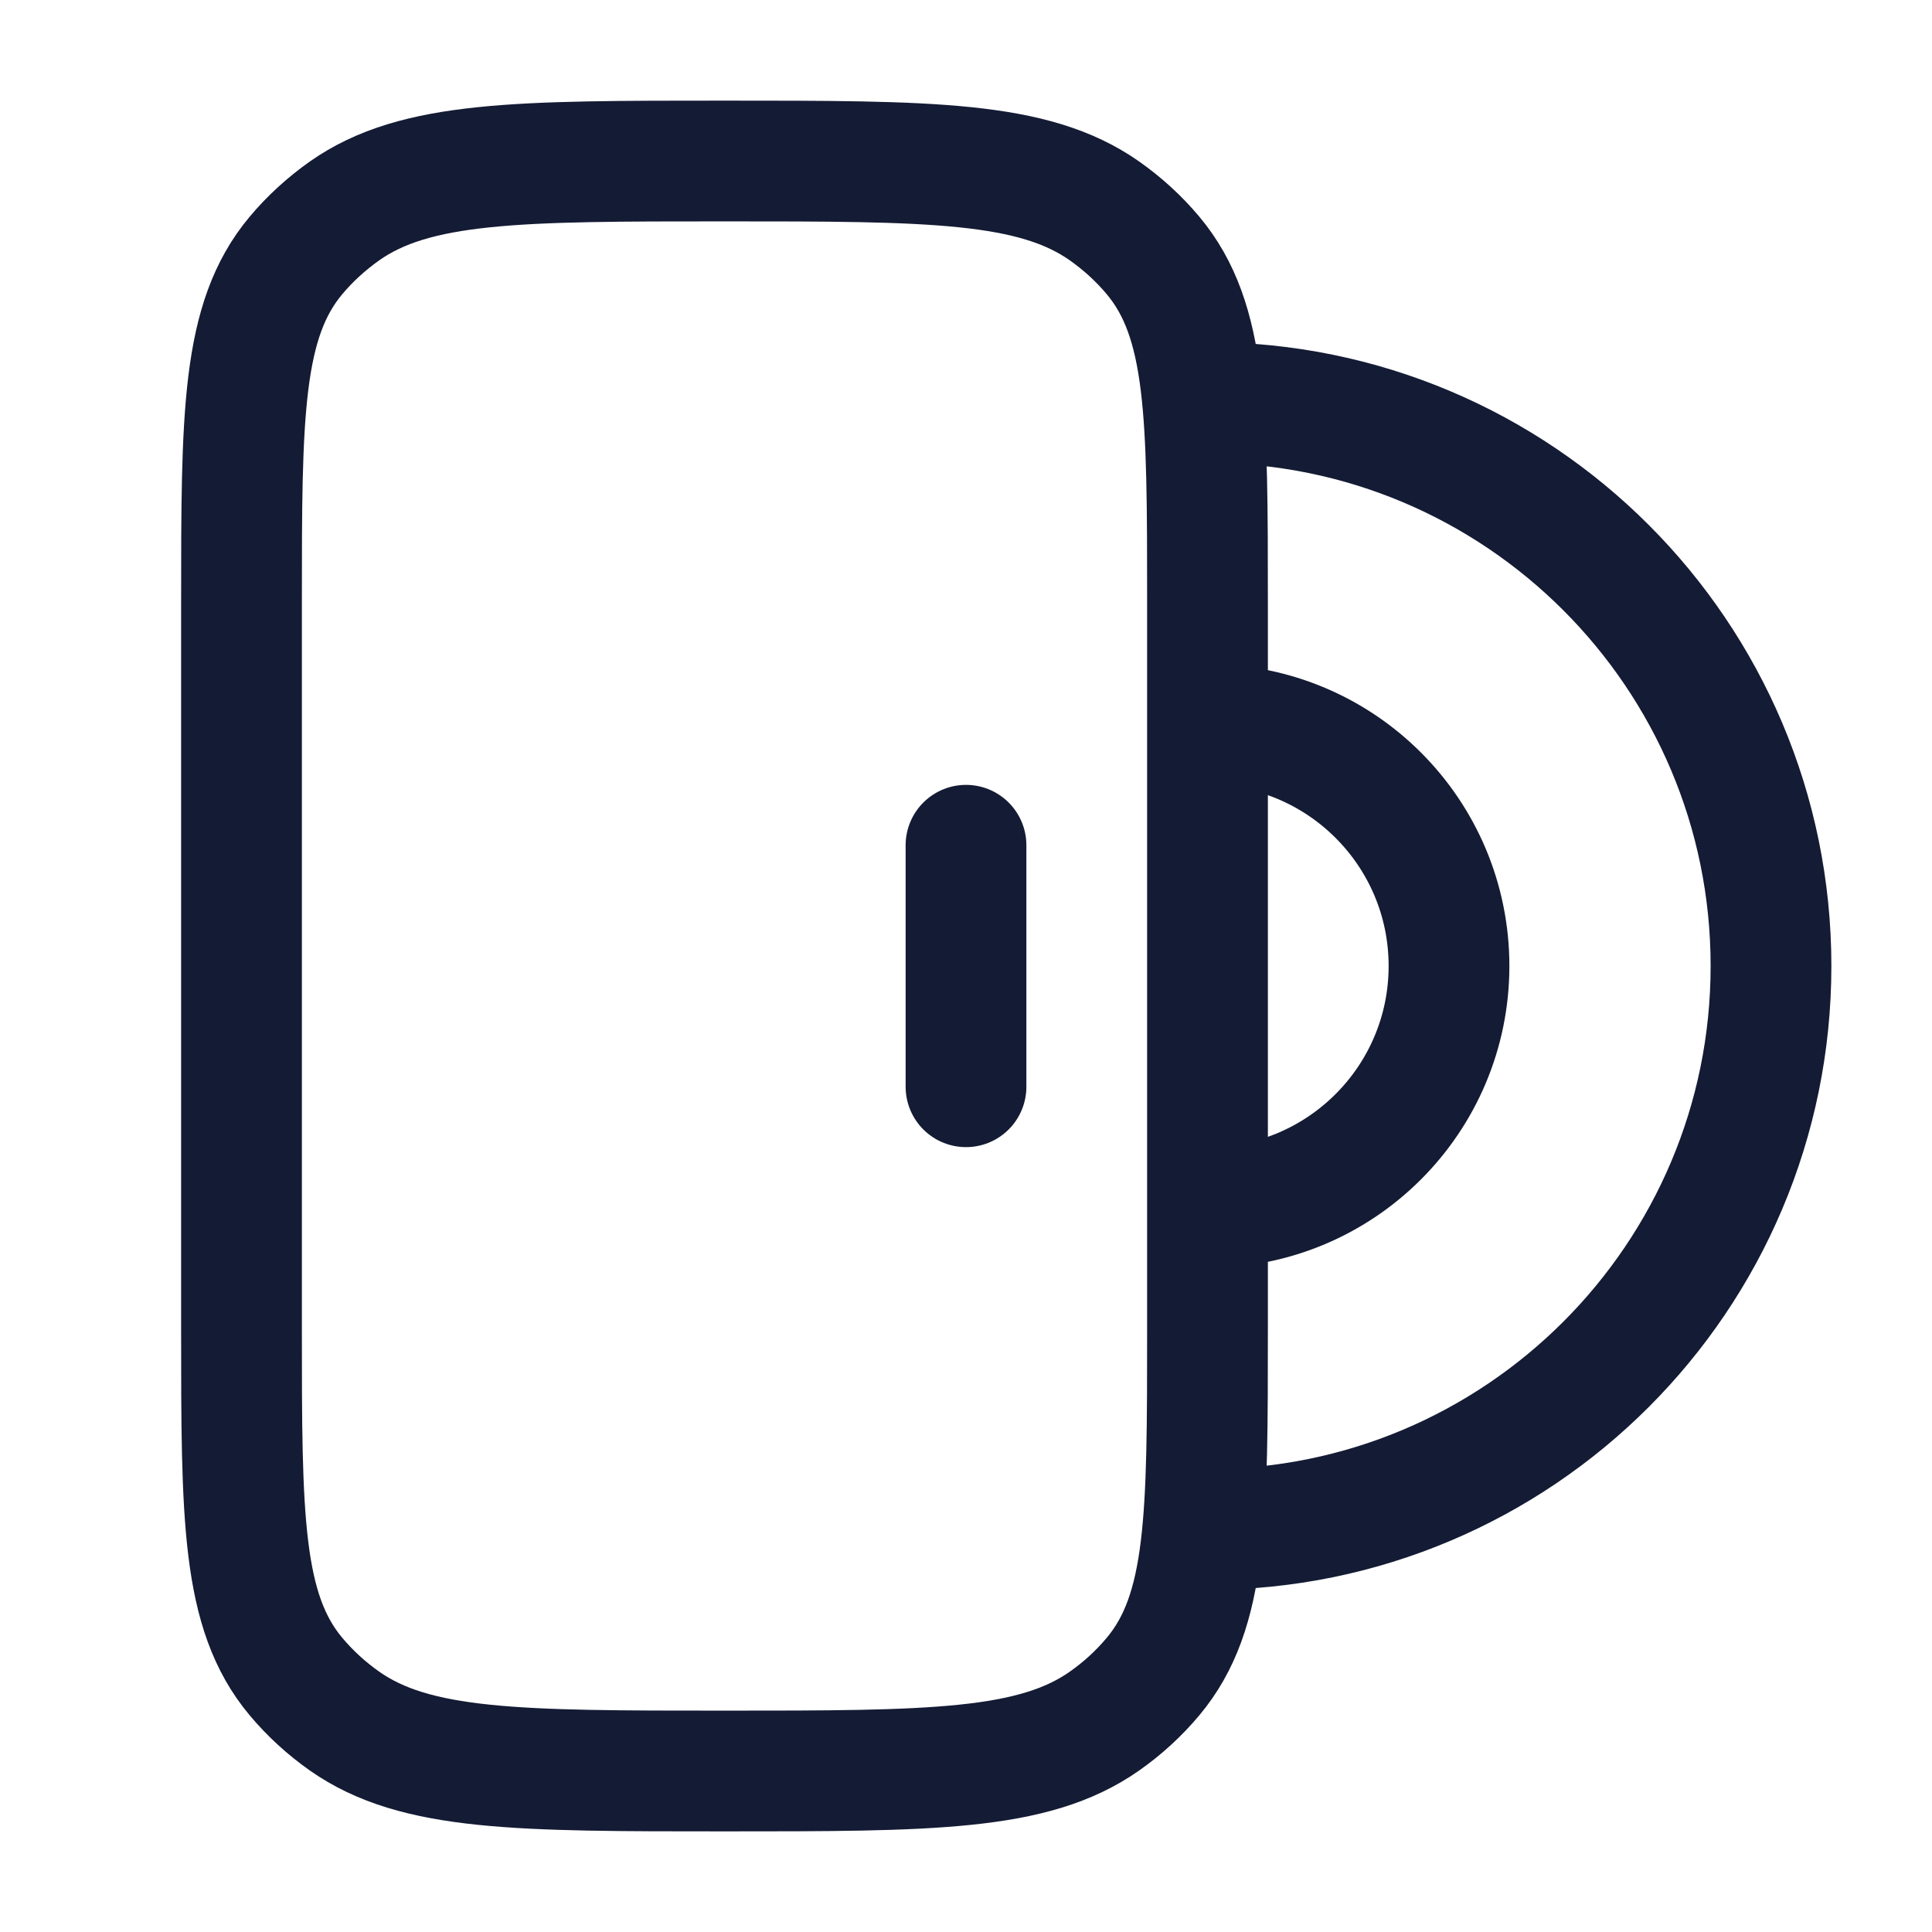 <?xml version="1.0"?>
<svg xmlns="http://www.w3.org/2000/svg" width="24" height="24" viewBox="0 0 24 24" fill="none" data-category="media" data-tags="Media Library, Torch, Burning" data-set="Stroke" data-type="Rounded">
<path d="M15 16.5C15 18.846 15 20.018 14.324 20.826C14.15 21.034 13.947 21.221 13.72 21.38C12.838 22 11.559 22 9 22C6.441 22 5.162 22 4.28 21.38C4.054 21.221 3.85 21.034 3.676 20.826C3 20.018 3 18.846 3 16.5L3 7.5C3 5.154 3 3.982 3.676 3.174C3.85 2.966 4.054 2.78 4.28 2.62C5.162 2 6.441 2 9 2C11.559 2 12.838 2 13.72 2.62C13.947 2.78 14.15 2.966 14.324 3.174C15 3.982 15 5.154 15 7.5L15 16.5Z" stroke="#141B34" stroke-width="1.5"/>
<path d="M12 13.5L12 10.5" stroke="#141B34" stroke-width="1.5" stroke-linecap="round"/>
<path d="M15 15C16.657 15 18 13.657 18 12C18 10.343 16.657 9 15 9" stroke="#141B34" stroke-width="1.5"/>
<path d="M15 19C18.866 19 22 15.866 22 12C22 8.134 18.866 5 15 5" stroke="#141B34" stroke-width="1.5" stroke-linecap="round"/>
</svg>
